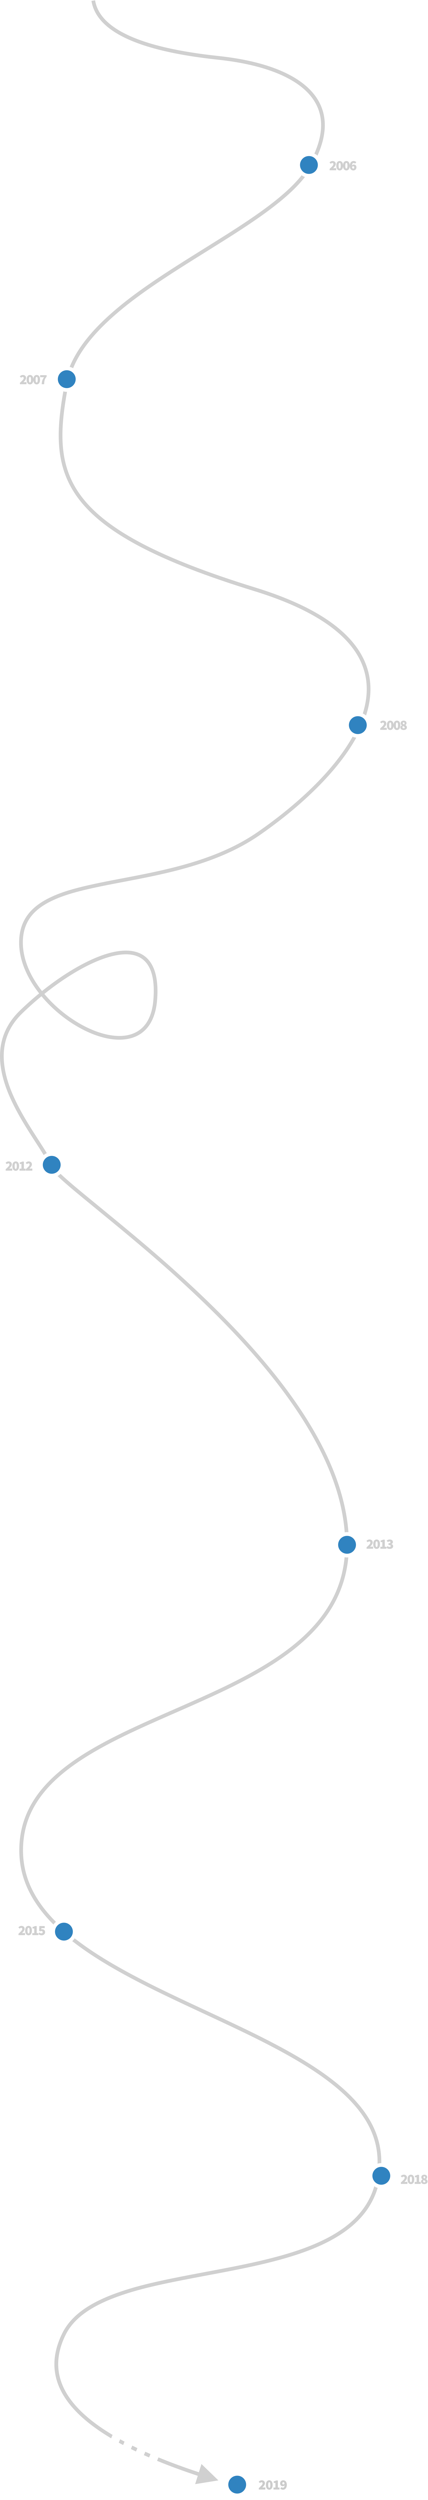 <?xml version="1.0" encoding="UTF-8"?>
<svg width="691px" height="4027px" viewBox="0 0 691 4027" version="1.1" xmlns="http://www.w3.org/2000/svg" xmlns:xlink="http://www.w3.org/1999/xlink">
    <!-- Generator: Sketch 55.2 (78181) - https://sketchapp.com -->
    <title>timeline</title>
    <desc>Created with Sketch.</desc>
    <defs>
        <circle id="path-1" cx="495.75" cy="264.74" r="17.393"></circle>
        <filter x="-27.3%" y="-24.4%" width="154.6%" height="154.6%" filterUnits="objectBoundingBox" id="filter-2">
            <feMorphology radius="3" operator="dilate" in="SourceAlpha" result="shadowSpreadOuter1"></feMorphology>
            <feOffset dx="0" dy="1" in="shadowSpreadOuter1" result="shadowOffsetOuter1"></feOffset>
            <feGaussianBlur stdDeviation="2" in="shadowOffsetOuter1" result="shadowBlurOuter1"></feGaussianBlur>
            <feComposite in="shadowBlurOuter1" in2="SourceAlpha" operator="out" result="shadowBlurOuter1"></feComposite>
            <feColorMatrix values="0 0 0 0 0   0 0 0 0 0   0 0 0 0 0  0 0 0 0.3 0" type="matrix" in="shadowBlurOuter1"></feColorMatrix>
        </filter>
        <circle id="path-3" cx="104.782" cy="609.744" r="17.393"></circle>
        <filter x="-27.3%" y="-24.4%" width="154.6%" height="154.6%" filterUnits="objectBoundingBox" id="filter-4">
            <feMorphology radius="3" operator="dilate" in="SourceAlpha" result="shadowSpreadOuter1"></feMorphology>
            <feOffset dx="0" dy="1" in="shadowSpreadOuter1" result="shadowOffsetOuter1"></feOffset>
            <feGaussianBlur stdDeviation="2" in="shadowOffsetOuter1" result="shadowBlurOuter1"></feGaussianBlur>
            <feComposite in="shadowBlurOuter1" in2="SourceAlpha" operator="out" result="shadowBlurOuter1"></feComposite>
            <feColorMatrix values="0 0 0 0 0   0 0 0 0 0   0 0 0 0 0  0 0 0 0.3 0" type="matrix" in="shadowBlurOuter1"></feColorMatrix>
        </filter>
        <circle id="path-5" cx="574.693" cy="1166.996" r="17.393"></circle>
        <filter x="-27.3%" y="-24.4%" width="154.6%" height="154.6%" filterUnits="objectBoundingBox" id="filter-6">
            <feMorphology radius="3" operator="dilate" in="SourceAlpha" result="shadowSpreadOuter1"></feMorphology>
            <feOffset dx="0" dy="1" in="shadowSpreadOuter1" result="shadowOffsetOuter1"></feOffset>
            <feGaussianBlur stdDeviation="2" in="shadowOffsetOuter1" result="shadowBlurOuter1"></feGaussianBlur>
            <feComposite in="shadowBlurOuter1" in2="SourceAlpha" operator="out" result="shadowBlurOuter1"></feComposite>
            <feColorMatrix values="0 0 0 0 0   0 0 0 0 0   0 0 0 0 0  0 0 0 0.3 0" type="matrix" in="shadowBlurOuter1"></feColorMatrix>
        </filter>
        <circle id="path-7" cx="80.496" cy="1875.228" r="17.393"></circle>
        <filter x="-27.3%" y="-24.4%" width="154.6%" height="154.6%" filterUnits="objectBoundingBox" id="filter-8">
            <feMorphology radius="3" operator="dilate" in="SourceAlpha" result="shadowSpreadOuter1"></feMorphology>
            <feOffset dx="0" dy="1" in="shadowSpreadOuter1" result="shadowOffsetOuter1"></feOffset>
            <feGaussianBlur stdDeviation="2" in="shadowOffsetOuter1" result="shadowBlurOuter1"></feGaussianBlur>
            <feComposite in="shadowBlurOuter1" in2="SourceAlpha" operator="out" result="shadowBlurOuter1"></feComposite>
            <feColorMatrix values="0 0 0 0 0   0 0 0 0 0   0 0 0 0 0  0 0 0 0.3 0" type="matrix" in="shadowBlurOuter1"></feColorMatrix>
        </filter>
        <circle id="path-9" cx="557.3" cy="2487.274" r="17.393"></circle>
        <filter x="-27.3%" y="-24.4%" width="154.6%" height="154.6%" filterUnits="objectBoundingBox" id="filter-10">
            <feMorphology radius="3" operator="dilate" in="SourceAlpha" result="shadowSpreadOuter1"></feMorphology>
            <feOffset dx="0" dy="1" in="shadowSpreadOuter1" result="shadowOffsetOuter1"></feOffset>
            <feGaussianBlur stdDeviation="2" in="shadowOffsetOuter1" result="shadowBlurOuter1"></feGaussianBlur>
            <feComposite in="shadowBlurOuter1" in2="SourceAlpha" operator="out" result="shadowBlurOuter1"></feComposite>
            <feColorMatrix values="0 0 0 0 0   0 0 0 0 0   0 0 0 0 0  0 0 0 0.3 0" type="matrix" in="shadowBlurOuter1"></feColorMatrix>
        </filter>
        <circle id="path-11" cx="612.643" cy="3503.632" r="17.393"></circle>
        <filter x="-27.3%" y="-24.4%" width="154.6%" height="154.6%" filterUnits="objectBoundingBox" id="filter-12">
            <feMorphology radius="3" operator="dilate" in="SourceAlpha" result="shadowSpreadOuter1"></feMorphology>
            <feOffset dx="0" dy="1" in="shadowSpreadOuter1" result="shadowOffsetOuter1"></feOffset>
            <feGaussianBlur stdDeviation="2" in="shadowOffsetOuter1" result="shadowBlurOuter1"></feGaussianBlur>
            <feComposite in="shadowBlurOuter1" in2="SourceAlpha" operator="out" result="shadowBlurOuter1"></feComposite>
            <feColorMatrix values="0 0 0 0 0   0 0 0 0 0   0 0 0 0 0  0 0 0 0.3 0" type="matrix" in="shadowBlurOuter1"></feColorMatrix>
        </filter>
        <circle id="path-13" cx="100.196" cy="3110.365" r="17.393"></circle>
        <filter x="-27.3%" y="-24.4%" width="154.6%" height="154.6%" filterUnits="objectBoundingBox" id="filter-14">
            <feMorphology radius="3" operator="dilate" in="SourceAlpha" result="shadowSpreadOuter1"></feMorphology>
            <feOffset dx="0" dy="1" in="shadowSpreadOuter1" result="shadowOffsetOuter1"></feOffset>
            <feGaussianBlur stdDeviation="2" in="shadowOffsetOuter1" result="shadowBlurOuter1"></feGaussianBlur>
            <feComposite in="shadowBlurOuter1" in2="SourceAlpha" operator="out" result="shadowBlurOuter1"></feComposite>
            <feColorMatrix values="0 0 0 0 0   0 0 0 0 0   0 0 0 0 0  0 0 0 0.3 0" type="matrix" in="shadowBlurOuter1"></feColorMatrix>
        </filter>
        <circle id="path-15" cx="379.963" cy="4001.1" r="17.393"></circle>
        <filter x="-27.3%" y="-24.4%" width="154.6%" height="154.6%" filterUnits="objectBoundingBox" id="filter-16">
            <feMorphology radius="3" operator="dilate" in="SourceAlpha" result="shadowSpreadOuter1"></feMorphology>
            <feOffset dx="0" dy="1" in="shadowSpreadOuter1" result="shadowOffsetOuter1"></feOffset>
            <feGaussianBlur stdDeviation="2" in="shadowOffsetOuter1" result="shadowBlurOuter1"></feGaussianBlur>
            <feComposite in="shadowBlurOuter1" in2="SourceAlpha" operator="out" result="shadowBlurOuter1"></feComposite>
            <feColorMatrix values="0 0 0 0 0   0 0 0 0 0   0 0 0 0 0  0 0 0 0.3 0" type="matrix" in="shadowBlurOuter1"></feColorMatrix>
        </filter>
    </defs>
    <g id="Page-2" stroke="none" stroke-width="1" fill="none" fill-rule="evenodd">
        <g id="Artboard-Copy-9" transform="translate(-388, -307)">
            <g id="timeline" transform="translate(391, 308)">
                <path id="Path-10" d="M316.277,3986.928 C126.471,3924.275 52.766,3847.726 97.507,3757.354 C111.464,3729.163 140.318,3708.71 184.559,3692.751 C218.354,3680.56 252.212,3672.875 323.685,3659.473 C325.204,3659.188 334.145,3657.513 336.731,3657.028 C341.76,3656.084 345.861,3655.311 349.801,3654.564 C391.075,3646.737 418.461,3640.865 444.764,3633.764 C477.611,3624.897 504.673,3614.954 527.171,3602.985 C579.559,3575.114 606.589,3536.351 606.589,3480.981 C606.589,3432.131 578.756,3389.907 524.304,3349.37 C500.944,3331.98 472.791,3314.923 438.158,3296.72 C411.023,3282.458 384.37,3269.613 337.729,3247.917 C333.891,3246.131 320.796,3240.046 319.099,3239.257 C268.826,3215.883 241.556,3202.754 212.766,3187.601 C175.511,3167.992 145.106,3149.468 119.717,3130.364 C59.447,3085.015 28.138,3036.52 28.138,2979.444 C28.138,2926.15 53.057,2883.325 101.394,2845.652 C121.959,2829.624 146.709,2814.503 177.115,2798.896 C201.05,2786.61 225.103,2775.55 265.432,2757.866 C268.599,2756.477 287.531,2748.194 293.013,2745.787 C336.053,2726.889 362.941,2714.394 389.422,2700.464 C422.876,2682.866 450.333,2665.415 473.182,2646.631 C526.665,2602.661 554.3,2551.538 554.3,2486.971 C554.3,2478.546 553.88,2470.051 553.046,2461.485 C546.955,2398.914 518.933,2333.147 471.759,2264.487 C431.908,2206.485 379.55,2147.944 315.794,2087.527 C268.116,2042.345 227.141,2007.391 155.393,1948.743 C122.407,1921.781 112.104,1913.247 100.653,1903.168 C85.588,1889.909 77.755,1881.6 75.894,1876.206 C73.89,1870.397 69.533,1862.588 61.45,1849.867 C59.909,1847.442 58.268,1844.889 55.972,1841.338 C55.303,1840.303 52.386,1835.795 53.036,1836.799 L53.037,1836.801 C51.838,1834.948 50.939,1833.557 50.047,1832.174 C45.034,1824.398 41.198,1818.329 37.441,1812.175 C15.405,1776.079 2.251,1746.296 -1.79,1717.232 C-6.609,1682.577 2.758,1652.239 29.052,1626.795 C39.044,1617.125 49.488,1607.837 60.151,1599.102 C59.153,1597.833 58.173,1596.555 57.213,1595.269 C36.575,1567.63 25.972,1537.975 28.147,1509.98 C30.412,1480.831 46.216,1460.521 75.423,1445.866 C98.554,1434.26 126.156,1426.971 178.677,1416.829 C184.179,1415.766 203.481,1412.088 204.606,1411.873 C215.146,1409.854 223.333,1408.25 231.361,1406.617 C251.909,1402.437 269.454,1398.434 286.206,1393.983 C337.329,1380.399 378.819,1363.03 414.142,1338.433 C502.273,1277.064 567.54,1205.922 584.608,1141.753 C594.672,1103.919 587.989,1069.209 562.68,1038.305 C534.413,1003.787 483.239,974.398 407.365,951.066 C252.015,903.292 165.129,857.154 123.783,802.363 C104.547,776.873 94.689,749.077 92.346,716.463 C90.357,688.766 93.524,658.527 101.837,615.336 C109.049,577.861 133.479,542.296 174.116,505.939 C205.886,477.514 242.906,451.755 304.147,413.399 C304.012,413.484 350.231,384.704 362.971,376.625 C384.705,362.843 401.846,351.481 417.112,340.587 C455.669,313.073 480.915,289.269 494.511,265.905 C523.974,215.273 521.662,175.307 491.468,145.972 C464.098,119.381 414.181,102.096 349.284,95.204 C221.244,81.605 152.828,50.374 144.616,0.487 L150.537,-0.487 C158.132,45.657 224.398,75.906 349.917,89.237 C416.026,96.259 467.119,113.951 495.649,141.669 C527.972,173.073 530.459,216.058 499.697,268.923 C485.575,293.191 459.789,317.503 420.597,345.471 C405.229,356.439 388.002,367.857 366.184,381.692 C353.419,389.787 307.178,418.58 307.332,418.484 C246.364,456.669 209.561,482.277 178.117,510.41 C138.369,545.972 114.651,580.5 107.728,616.47 C99.507,659.189 96.387,688.974 98.331,716.034 C100.593,747.528 110.058,774.215 128.572,798.749 C168.959,852.268 254.889,897.899 409.129,945.331 C486.033,968.98 538.196,998.937 567.322,1034.503 C593.887,1066.941 600.954,1103.644 590.407,1143.295 C581.12,1178.209 558.325,1214.81 524.497,1251.683 C495.09,1283.737 458.008,1315.199 417.571,1343.356 C381.6,1368.404 339.492,1386.033 287.747,1399.782 C270.868,1404.267 253.212,1408.294 232.557,1412.496 C224.503,1414.135 216.295,1415.743 205.734,1417.765 C204.604,1417.982 185.308,1421.659 179.814,1422.72 C127.836,1432.757 100.586,1439.954 78.114,1451.229 C50.665,1465.001 36.217,1483.568 34.129,1510.445 C32.078,1536.841 42.189,1565.12 62.021,1591.679 C62.934,1592.903 63.866,1594.119 64.816,1595.328 C102.773,1564.988 143.056,1541.891 175.376,1533.64 C227.33,1520.377 255.951,1545.054 250.601,1610.177 C247.842,1643.758 232.913,1664.396 208.591,1671.225 C187,1677.287 159.076,1671.941 130.432,1657.183 C105.732,1644.456 82.145,1625.541 63.933,1603.764 C53.407,1612.386 43.092,1621.558 33.224,1631.107 C8.362,1655.165 -0.412,1683.581 4.152,1716.405 C8.055,1744.469 20.92,1773.597 42.562,1809.049 C46.289,1815.154 50.101,1821.184 55.09,1828.923 C55.98,1830.303 56.877,1831.691 58.074,1833.541 L58.073,1833.54 C57.423,1832.535 60.341,1837.044 61.011,1838.081 C63.315,1841.644 64.963,1844.208 66.514,1846.65 C74.851,1859.77 79.357,1867.845 81.566,1874.25 C82.933,1878.21 90.512,1886.249 104.617,1898.664 C115.988,1908.673 126.276,1917.193 159.19,1944.098 C231.046,2002.833 272.107,2037.861 319.921,2083.172 C383.958,2143.856 436.585,2202.697 476.704,2261.089 C524.407,2330.519 552.815,2397.194 559.018,2460.904 C559.87,2469.661 560.3,2478.351 560.3,2486.971 C560.3,2553.464 531.781,2606.222 476.992,2651.266 C453.792,2670.339 426.004,2688.001 392.215,2705.774 C365.578,2719.787 338.586,2732.33 295.425,2751.28 C289.938,2753.689 271.005,2761.974 267.842,2763.361 C227.618,2780.999 203.652,2792.018 179.854,2804.234 C149.758,2819.683 125.314,2834.616 105.082,2850.385 C58.099,2887.002 34.138,2928.181 34.138,2979.444 C34.138,3034.344 64.421,3081.248 123.325,3125.57 C148.423,3144.455 178.568,3162.821 215.561,3182.292 C244.238,3197.385 271.442,3210.482 321.628,3233.816 C323.325,3234.605 336.42,3240.69 340.26,3242.476 C386.984,3264.212 413.704,3277.089 440.95,3291.409 C475.837,3309.746 504.243,3326.956 527.887,3344.557 C583.714,3386.118 612.589,3429.923 612.589,3480.981 C612.589,3538.743 584.214,3579.434 529.989,3608.282 C507.042,3620.49 479.575,3630.581 446.328,3639.556 C419.842,3646.707 392.331,3652.605 350.919,3660.459 C346.974,3661.207 342.87,3661.98 337.838,3662.925 C335.251,3663.41 326.309,3665.085 324.791,3665.37 C253.645,3678.711 219.979,3686.352 186.594,3698.395 C143.671,3713.878 116.023,3733.477 102.884,3760.016 C60.39,3845.85 131.34,3919.555 318.075,3981.203 L322.259,3967.886 L349.601,3994.295 L312.068,4000.323 L316.277,3986.928 Z M53.037,1836.801 L53.036,1836.799 C53.042,1836.809 53.049,1836.82 53.057,1836.832 C53.05,1836.821 53.043,1836.811 53.037,1836.801 Z M68.598,1599.989 C86.286,1621.117 109.215,1639.501 133.18,1651.849 C160.595,1665.975 187.054,1671.04 206.969,1665.448 C228.718,1659.342 242.056,1640.903 244.621,1609.686 C249.636,1548.639 224.791,1527.218 176.86,1539.454 C145.467,1547.468 105.934,1570.155 68.598,1599.989 Z" fill="#D0D0D0" fill-rule="nonzero"></path>
                <g id="Oval">
                    <use fill="black" fill-opacity="1" filter="url(#filter-2)" xlink:href="#path-1"></use>
                    <use stroke="#FFFFFF" stroke-width="6" fill="#3083C0" fill-rule="evenodd" xlink:href="#path-1"></use>
                </g>
                <g id="Oval">
                    <use fill="black" fill-opacity="1" filter="url(#filter-4)" xlink:href="#path-3"></use>
                    <use stroke="#FFFFFF" stroke-width="6" fill="#3083C0" fill-rule="evenodd" xlink:href="#path-3"></use>
                </g>
                <g id="Oval">
                    <use fill="black" fill-opacity="1" filter="url(#filter-6)" xlink:href="#path-5"></use>
                    <use stroke="#FFFFFF" stroke-width="6" fill="#3083C0" fill-rule="evenodd" xlink:href="#path-5"></use>
                </g>
                <g id="Oval">
                    <use fill="black" fill-opacity="1" filter="url(#filter-8)" xlink:href="#path-7"></use>
                    <use stroke="#FFFFFF" stroke-width="6" fill="#3083C0" fill-rule="evenodd" xlink:href="#path-7"></use>
                </g>
                <g id="Oval">
                    <use fill="black" fill-opacity="1" filter="url(#filter-10)" xlink:href="#path-9"></use>
                    <use stroke="#FFFFFF" stroke-width="6" fill="#3083C0" fill-rule="evenodd" xlink:href="#path-9"></use>
                </g>
                <g id="Oval">
                    <use fill="black" fill-opacity="1" filter="url(#filter-12)" xlink:href="#path-11"></use>
                    <use stroke="#FFFFFF" stroke-width="6" fill="#3083C0" fill-rule="evenodd" xlink:href="#path-11"></use>
                </g>
                <g id="Oval">
                    <use fill="black" fill-opacity="1" filter="url(#filter-14)" xlink:href="#path-13"></use>
                    <use stroke="#FFFFFF" stroke-width="6" fill="#3083C0" fill-rule="evenodd" xlink:href="#path-13"></use>
                </g>
                <g id="Oval">
                    <use fill="black" fill-opacity="1" filter="url(#filter-16)" xlink:href="#path-15"></use>
                    <use stroke="#FFFFFF" stroke-width="6" fill="#3083C0" fill-rule="evenodd" xlink:href="#path-15"></use>
                </g>
                <rect id="Rectangle" fill="#FFFFFF" transform="translate(245.357, 3957.103) rotate(23) translate(-245.357, -3957.103) " x="238.357" y="3947.603" width="14" height="19" rx="2"></rect>
                <rect id="Rectangle" fill="#FFFFFF" transform="translate(225.046, 3945.623) rotate(23) translate(-225.046, -3945.623) " x="218.046" y="3936.123" width="14" height="19" rx="2"></rect>
                <rect id="Rectangle" fill="#FFFFFF" transform="translate(204.735, 3934.143) rotate(23) translate(-204.735, -3934.143) " x="197.735" y="3924.643" width="14" height="19" rx="2"></rect>
                <rect id="Rectangle" fill="#FFFFFF" transform="translate(184.424, 3925.603) rotate(23) translate(-184.424, -3925.603) " x="177.424" y="3916.103" width="14" height="19" rx="2"></rect>
                <path d="M644.185,3516.735 L644.185,3514.481 C645.043,3513.684 645.844,3512.932 646.588,3512.227 C647.332,3511.522 647.98,3510.858 648.532,3510.237 C649.084,3509.616 649.517,3509.026 649.831,3508.466 C650.145,3507.907 650.303,3507.382 650.303,3506.891 C650.303,3506.232 650.138,3505.745 649.808,3505.43 C649.478,3505.116 649.045,3504.959 648.509,3504.959 C648.018,3504.959 647.585,3505.101 647.209,3505.384 C646.833,3505.668 646.469,3505.986 646.117,3506.339 L644.001,3504.223 C644.384,3503.824 644.76,3503.475 645.128,3503.176 C645.496,3502.877 645.883,3502.632 646.289,3502.44 C646.695,3502.249 647.125,3502.107 647.577,3502.015 C648.029,3501.923 648.524,3501.877 649.061,3501.877 C649.797,3501.877 650.471,3501.992 651.085,3502.222 C651.698,3502.452 652.227,3502.774 652.672,3503.188 C653.116,3503.602 653.461,3504.104 653.707,3504.694 C653.952,3505.285 654.075,3505.94 654.075,3506.661 C654.075,3507.244 653.948,3507.838 653.695,3508.443 C653.442,3509.049 653.116,3509.651 652.718,3510.249 C652.319,3510.847 651.87,3511.43 651.372,3511.997 C650.874,3512.564 650.379,3513.101 649.889,3513.607 C650.257,3513.561 650.674,3513.519 651.142,3513.48 C651.61,3513.442 652.005,3513.423 652.327,3513.423 L654.765,3513.423 L654.765,3516.735 L644.185,3516.735 Z M660.385,3517.011 C659.573,3517.011 658.837,3516.846 658.177,3516.516 C657.518,3516.187 656.947,3515.7 656.464,3515.056 C655.981,3514.412 655.609,3513.615 655.348,3512.664 C655.088,3511.713 654.957,3510.617 654.957,3509.375 C654.957,3508.133 655.088,3507.04 655.348,3506.097 C655.609,3505.154 655.981,3504.372 656.464,3503.751 C656.947,3503.13 657.518,3502.663 658.177,3502.348 C658.837,3502.034 659.573,3501.877 660.385,3501.877 C661.183,3501.877 661.915,3502.034 662.582,3502.348 C663.249,3502.663 663.824,3503.134 664.307,3503.763 C664.79,3504.392 665.162,3505.174 665.422,3506.109 C665.683,3507.044 665.813,3508.133 665.813,3509.375 C665.813,3510.617 665.683,3511.713 665.422,3512.664 C665.162,3513.615 664.79,3514.412 664.307,3515.056 C663.824,3515.7 663.249,3516.187 662.582,3516.516 C661.915,3516.846 661.183,3517.011 660.385,3517.011 Z M660.385,3513.975 C660.615,3513.975 660.834,3513.917 661.041,3513.802 C661.248,3513.687 661.428,3513.461 661.581,3513.124 C661.735,3512.787 661.857,3512.319 661.949,3511.721 C662.041,3511.123 662.087,3510.341 662.087,3509.375 C662.087,3508.409 662.041,3507.635 661.949,3507.052 C661.857,3506.469 661.735,3506.017 661.581,3505.695 C661.428,3505.373 661.248,3505.162 661.041,3505.062 C660.834,3504.963 660.615,3504.913 660.385,3504.913 C660.155,3504.913 659.937,3504.963 659.73,3505.062 C659.523,3505.162 659.343,3505.373 659.189,3505.695 C659.036,3506.017 658.913,3506.469 658.821,3507.052 C658.729,3507.635 658.683,3508.409 658.683,3509.375 C658.683,3510.341 658.729,3511.123 658.821,3511.721 C658.913,3512.319 659.036,3512.787 659.189,3513.124 C659.343,3513.461 659.523,3513.687 659.73,3513.802 C659.937,3513.917 660.155,3513.975 660.385,3513.975 Z M666.512,3516.735 L666.512,3513.561 L669.64,3513.561 L669.64,3506.017 L666.88,3506.017 L666.88,3503.579 C667.708,3503.41 668.414,3503.219 668.996,3503.004 C669.579,3502.789 670.146,3502.506 670.698,3502.153 L673.596,3502.153 L673.596,3513.561 L676.218,3513.561 L676.218,3516.735 L666.512,3516.735 Z M681.977,3517.011 C681.241,3517.011 680.555,3516.915 679.918,3516.723 C679.282,3516.532 678.73,3516.26 678.262,3515.907 C677.795,3515.554 677.431,3515.133 677.17,3514.642 C676.909,3514.151 676.779,3513.607 676.779,3513.009 C676.779,3512.15 677.005,3511.453 677.457,3510.916 C677.91,3510.379 678.481,3509.927 679.171,3509.559 L679.171,3509.467 C678.588,3509.022 678.121,3508.528 677.768,3507.983 C677.415,3507.439 677.239,3506.784 677.239,3506.017 C677.239,3505.373 677.358,3504.794 677.595,3504.28 C677.833,3503.767 678.17,3503.334 678.607,3502.981 C679.044,3502.628 679.558,3502.356 680.148,3502.164 C680.739,3501.973 681.394,3501.877 682.115,3501.877 C682.79,3501.877 683.407,3501.973 683.966,3502.164 C684.526,3502.356 685.005,3502.624 685.404,3502.969 C685.803,3503.314 686.113,3503.74 686.335,3504.246 C686.558,3504.752 686.669,3505.312 686.669,3505.925 C686.669,3506.6 686.489,3507.194 686.128,3507.707 C685.768,3508.221 685.327,3508.647 684.806,3508.984 L684.806,3509.076 C685.527,3509.459 686.125,3509.954 686.6,3510.559 C687.075,3511.165 687.313,3511.951 687.313,3512.917 C687.313,3513.5 687.186,3514.04 686.933,3514.538 C686.68,3515.037 686.32,3515.47 685.852,3515.838 C685.385,3516.206 684.821,3516.493 684.162,3516.7 C683.503,3516.907 682.774,3517.011 681.977,3517.011 Z M682.851,3508.041 C683.28,3507.428 683.495,3506.814 683.495,3506.201 C683.495,3505.695 683.365,3505.3 683.104,3505.016 C682.843,3504.733 682.483,3504.591 682.023,3504.591 C681.67,3504.591 681.36,3504.702 681.091,3504.924 C680.823,3505.147 680.689,3505.511 680.689,3506.017 C680.689,3506.508 680.877,3506.899 681.252,3507.19 C681.628,3507.481 682.161,3507.765 682.851,3508.041 Z M682.069,3514.297 C682.514,3514.297 682.889,3514.182 683.196,3513.952 C683.503,3513.722 683.656,3513.331 683.656,3512.779 C683.656,3512.518 683.595,3512.288 683.472,3512.089 C683.349,3511.89 683.169,3511.709 682.931,3511.548 C682.694,3511.387 682.406,3511.23 682.069,3511.077 C681.732,3510.924 681.348,3510.755 680.919,3510.571 C680.704,3510.832 680.524,3511.134 680.378,3511.479 C680.233,3511.824 680.16,3512.181 680.16,3512.549 C680.16,3513.132 680.352,3513.569 680.735,3513.86 C681.118,3514.151 681.563,3514.297 682.069,3514.297 Z" id="2018" fill="#D0D0D0" fill-rule="nonzero"></path>
                <path d="M588.828,2493.603 L588.828,2491.349 C589.687,2490.552 590.488,2489.8 591.231,2489.095 C591.975,2488.39 592.623,2487.727 593.175,2487.106 C593.727,2486.485 594.16,2485.894 594.475,2485.335 C594.789,2484.775 594.946,2484.25 594.946,2483.759 C594.946,2483.1 594.781,2482.613 594.452,2482.299 C594.122,2481.984 593.689,2481.827 593.152,2481.827 C592.661,2481.827 592.228,2481.969 591.852,2482.253 C591.477,2482.536 591.113,2482.854 590.76,2483.207 L588.644,2481.091 C589.027,2480.692 589.403,2480.344 589.771,2480.045 C590.139,2479.746 590.526,2479.5 590.933,2479.309 C591.339,2479.117 591.768,2478.975 592.221,2478.883 C592.673,2478.791 593.167,2478.745 593.704,2478.745 C594.44,2478.745 595.115,2478.86 595.728,2479.09 C596.341,2479.32 596.87,2479.642 597.315,2480.056 C597.76,2480.47 598.105,2480.972 598.35,2481.563 C598.595,2482.153 598.718,2482.808 598.718,2483.529 C598.718,2484.112 598.592,2484.706 598.338,2485.312 C598.085,2485.917 597.76,2486.519 597.361,2487.117 C596.962,2487.715 596.514,2488.298 596.015,2488.865 C595.517,2489.432 595.023,2489.969 594.532,2490.475 C594.9,2490.429 595.318,2490.387 595.785,2490.349 C596.253,2490.31 596.648,2490.291 596.97,2490.291 L599.408,2490.291 L599.408,2493.603 L588.828,2493.603 Z M605.029,2493.879 C604.216,2493.879 603.48,2493.714 602.821,2493.385 C602.161,2493.055 601.59,2492.568 601.107,2491.924 C600.624,2491.28 600.252,2490.483 599.992,2489.532 C599.731,2488.581 599.601,2487.485 599.601,2486.243 C599.601,2485.001 599.731,2483.909 599.992,2482.966 C600.252,2482.023 600.624,2481.241 601.107,2480.62 C601.59,2479.999 602.161,2479.531 602.821,2479.217 C603.48,2478.902 604.216,2478.745 605.029,2478.745 C605.826,2478.745 606.558,2478.902 607.225,2479.217 C607.892,2479.531 608.467,2480.002 608.95,2480.631 C609.433,2481.26 609.805,2482.042 610.066,2482.977 C610.326,2483.912 610.457,2485.001 610.457,2486.243 C610.457,2487.485 610.326,2488.581 610.066,2489.532 C609.805,2490.483 609.433,2491.28 608.95,2491.924 C608.467,2492.568 607.892,2493.055 607.225,2493.385 C606.558,2493.714 605.826,2493.879 605.029,2493.879 Z M605.029,2490.843 C605.259,2490.843 605.477,2490.786 605.684,2490.671 C605.891,2490.556 606.071,2490.329 606.225,2489.992 C606.378,2489.655 606.501,2489.187 606.593,2488.589 C606.685,2487.991 606.731,2487.209 606.731,2486.243 C606.731,2485.277 606.685,2484.503 606.593,2483.92 C606.501,2483.337 606.378,2482.885 606.225,2482.563 C606.071,2482.241 605.891,2482.03 605.684,2481.931 C605.477,2481.831 605.259,2481.781 605.029,2481.781 C604.799,2481.781 604.58,2481.831 604.373,2481.931 C604.166,2482.03 603.986,2482.241 603.833,2482.563 C603.679,2482.885 603.557,2483.337 603.465,2483.92 C603.373,2484.503 603.327,2485.277 603.327,2486.243 C603.327,2487.209 603.373,2487.991 603.465,2488.589 C603.557,2489.187 603.679,2489.655 603.833,2489.992 C603.986,2490.329 604.166,2490.556 604.373,2490.671 C604.58,2490.786 604.799,2490.843 605.029,2490.843 Z M611.156,2493.603 L611.156,2490.429 L614.284,2490.429 L614.284,2482.885 L611.524,2482.885 L611.524,2480.447 C612.352,2480.278 613.057,2480.087 613.64,2479.872 C614.222,2479.657 614.79,2479.374 615.342,2479.021 L618.24,2479.021 L618.24,2490.429 L620.862,2490.429 L620.862,2493.603 L611.156,2493.603 Z M626.114,2493.879 C624.918,2493.879 623.891,2493.695 623.032,2493.327 C622.174,2492.959 621.468,2492.453 620.916,2491.809 L622.71,2489.325 C623.155,2489.739 623.634,2490.073 624.148,2490.326 C624.662,2490.579 625.179,2490.705 625.7,2490.705 C626.344,2490.705 626.858,2490.59 627.241,2490.36 C627.625,2490.13 627.816,2489.785 627.816,2489.325 C627.816,2489.049 627.77,2488.804 627.678,2488.589 C627.586,2488.374 627.41,2488.19 627.149,2488.037 C626.889,2487.884 626.521,2487.769 626.045,2487.692 C625.57,2487.615 624.949,2487.577 624.182,2487.577 L624.182,2484.817 C624.796,2484.817 625.305,2484.779 625.712,2484.702 C626.118,2484.625 626.444,2484.514 626.689,2484.369 C626.935,2484.223 627.107,2484.05 627.207,2483.851 C627.307,2483.652 627.356,2483.422 627.356,2483.161 C627.356,2482.272 626.85,2481.827 625.838,2481.827 C625.348,2481.827 624.911,2481.927 624.527,2482.126 C624.144,2482.325 623.722,2482.624 623.262,2483.023 L621.284,2480.631 C622.005,2480.033 622.749,2479.569 623.515,2479.24 C624.282,2478.91 625.118,2478.745 626.022,2478.745 C627.632,2478.745 628.916,2479.102 629.875,2479.815 C630.833,2480.528 631.312,2481.543 631.312,2482.862 C631.312,2484.273 630.53,2485.323 628.966,2486.013 L628.966,2486.105 C629.794,2486.366 630.469,2486.784 630.99,2487.359 C631.512,2487.934 631.772,2488.681 631.772,2489.601 C631.772,2490.291 631.619,2490.901 631.312,2491.43 C631.006,2491.959 630.596,2492.407 630.082,2492.775 C629.568,2493.143 628.966,2493.419 628.276,2493.603 C627.586,2493.787 626.866,2493.879 626.114,2493.879 Z" id="2013" fill="#D0D0D0" fill-rule="nonzero"></path>
                <path d="M26.863,3116 L26.863,3113.746 C27.721,3112.949 28.523,3112.197 29.266,3111.492 C30.01,3110.787 30.658,3110.124 31.21,3109.503 C31.762,3108.881 32.195,3108.291 32.509,3107.731 C32.824,3107.172 32.981,3106.647 32.981,3106.156 C32.981,3105.497 32.816,3105.01 32.486,3104.695 C32.157,3104.381 31.723,3104.224 31.187,3104.224 C30.696,3104.224 30.263,3104.366 29.887,3104.649 C29.512,3104.933 29.147,3105.251 28.795,3105.604 L26.679,3103.488 C27.062,3103.089 27.438,3102.74 27.806,3102.441 C28.174,3102.142 28.561,3101.897 28.967,3101.706 C29.374,3101.514 29.803,3101.372 30.255,3101.28 C30.708,3101.188 31.202,3101.142 31.739,3101.142 C32.475,3101.142 33.149,3101.257 33.763,3101.487 C34.376,3101.717 34.905,3102.039 35.35,3102.453 C35.794,3102.867 36.139,3103.369 36.385,3103.959 C36.63,3104.55 36.753,3105.205 36.753,3105.926 C36.753,3106.509 36.626,3107.103 36.373,3107.709 C36.12,3108.314 35.794,3108.916 35.396,3109.514 C34.997,3110.112 34.549,3110.695 34.05,3111.262 C33.552,3111.829 33.057,3112.366 32.567,3112.872 C32.935,3112.826 33.353,3112.784 33.82,3112.745 C34.288,3112.707 34.683,3112.688 35.005,3112.688 L37.443,3112.688 L37.443,3116 L26.863,3116 Z M43.063,3116.276 C42.251,3116.276 41.515,3116.111 40.855,3115.782 C40.196,3115.452 39.625,3114.965 39.142,3114.321 C38.659,3113.677 38.287,3112.88 38.026,3111.929 C37.766,3110.978 37.635,3109.882 37.635,3108.64 C37.635,3107.398 37.766,3106.305 38.026,3105.363 C38.287,3104.419 38.659,3103.637 39.142,3103.017 C39.625,3102.396 40.196,3101.928 40.855,3101.613 C41.515,3101.299 42.251,3101.142 43.063,3101.142 C43.861,3101.142 44.593,3101.299 45.26,3101.613 C45.927,3101.928 46.502,3102.399 46.985,3103.028 C47.468,3103.657 47.84,3104.439 48.1,3105.374 C48.361,3106.309 48.491,3107.398 48.491,3108.64 C48.491,3109.882 48.361,3110.978 48.1,3111.929 C47.84,3112.88 47.468,3113.677 46.985,3114.321 C46.502,3114.965 45.927,3115.452 45.26,3115.782 C44.593,3116.111 43.861,3116.276 43.063,3116.276 Z M43.063,3113.24 C43.293,3113.24 43.512,3113.182 43.719,3113.068 C43.926,3112.952 44.106,3112.726 44.259,3112.389 C44.413,3112.052 44.535,3111.584 44.627,3110.986 C44.719,3110.388 44.765,3109.606 44.765,3108.64 C44.765,3107.674 44.719,3106.9 44.627,3106.317 C44.535,3105.734 44.413,3105.282 44.259,3104.96 C44.106,3104.638 43.926,3104.427 43.719,3104.327 C43.512,3104.228 43.293,3104.178 43.063,3104.178 C42.833,3104.178 42.615,3104.228 42.408,3104.327 C42.201,3104.427 42.021,3104.638 41.867,3104.96 C41.714,3105.282 41.591,3105.734 41.499,3106.317 C41.407,3106.9 41.361,3107.674 41.361,3108.64 C41.361,3109.606 41.407,3110.388 41.499,3110.986 C41.591,3111.584 41.714,3112.052 41.867,3112.389 C42.021,3112.726 42.201,3112.952 42.408,3113.068 C42.615,3113.182 42.833,3113.24 43.063,3113.24 Z M49.19,3116 L49.19,3112.826 L52.318,3112.826 L52.318,3105.282 L49.558,3105.282 L49.558,3102.844 C50.386,3102.675 51.092,3102.484 51.674,3102.269 C52.257,3102.054 52.824,3101.771 53.376,3101.418 L56.274,3101.418 L56.274,3112.826 L58.896,3112.826 L58.896,3116 L49.19,3116 Z M64.287,3116.276 C63.091,3116.276 62.06,3116.081 61.194,3115.689 C60.327,3115.298 59.595,3114.804 58.997,3114.206 L60.745,3111.722 C61.19,3112.121 61.657,3112.45 62.148,3112.711 C62.639,3112.972 63.152,3113.102 63.689,3113.102 C64.379,3113.102 64.912,3112.949 65.288,3112.642 C65.663,3112.335 65.851,3111.86 65.851,3111.216 C65.851,3110.587 65.667,3110.116 65.299,3109.802 C64.931,3109.487 64.456,3109.33 63.873,3109.33 C63.674,3109.33 63.497,3109.341 63.344,3109.365 C63.191,3109.387 63.041,3109.422 62.896,3109.468 C62.75,3109.514 62.593,3109.583 62.424,3109.675 C62.255,3109.767 62.064,3109.882 61.849,3110.02 L60.147,3108.916 L60.515,3101.418 L69.163,3101.418 L69.163,3104.73 L63.919,3104.73 L63.735,3106.846 C63.996,3106.754 64.23,3106.693 64.437,3106.662 C64.644,3106.631 64.87,3106.616 65.115,3106.616 C65.744,3106.616 66.342,3106.708 66.909,3106.892 C67.476,3107.076 67.975,3107.352 68.404,3107.72 C68.833,3108.088 69.175,3108.556 69.428,3109.123 C69.681,3109.69 69.807,3110.357 69.807,3111.124 C69.807,3111.937 69.658,3112.665 69.359,3113.309 C69.06,3113.953 68.657,3114.494 68.151,3114.93 C67.645,3115.367 67.059,3115.701 66.392,3115.931 C65.725,3116.161 65.023,3116.276 64.287,3116.276 Z" id="2015" fill="#D0D0D0" fill-rule="nonzero"></path>
                <path d="M6.185,1884.603 L6.185,1882.349 C7.043,1881.552 7.844,1880.8 8.588,1880.095 C9.332,1879.39 9.98,1878.727 10.532,1878.106 C11.084,1877.485 11.517,1876.894 11.831,1876.335 C12.145,1875.775 12.303,1875.25 12.303,1874.759 C12.303,1874.1 12.138,1873.613 11.808,1873.299 C11.478,1872.984 11.045,1872.827 10.509,1872.827 C10.018,1872.827 9.585,1872.969 9.209,1873.253 C8.833,1873.536 8.469,1873.854 8.117,1874.207 L6.001,1872.091 C6.384,1871.692 6.76,1871.344 7.128,1871.045 C7.496,1870.746 7.883,1870.5 8.289,1870.309 C8.695,1870.117 9.125,1869.975 9.577,1869.883 C10.029,1869.791 10.524,1869.745 11.061,1869.745 C11.797,1869.745 12.471,1869.86 13.085,1870.09 C13.698,1870.32 14.227,1870.642 14.672,1871.056 C15.116,1871.47 15.461,1871.972 15.707,1872.563 C15.952,1873.153 16.075,1873.808 16.075,1874.529 C16.075,1875.112 15.948,1875.706 15.695,1876.312 C15.442,1876.917 15.116,1877.519 14.718,1878.117 C14.319,1878.715 13.87,1879.298 13.372,1879.865 C12.874,1880.432 12.379,1880.969 11.889,1881.475 C12.257,1881.429 12.674,1881.387 13.142,1881.349 C13.61,1881.31 14.005,1881.291 14.327,1881.291 L16.765,1881.291 L16.765,1884.603 L6.185,1884.603 Z M22.385,1884.879 C21.573,1884.879 20.837,1884.714 20.177,1884.385 C19.518,1884.055 18.947,1883.568 18.464,1882.924 C17.981,1882.28 17.609,1881.483 17.348,1880.532 C17.088,1879.581 16.957,1878.485 16.957,1877.243 C16.957,1876.001 17.088,1874.909 17.348,1873.966 C17.609,1873.023 17.981,1872.241 18.464,1871.62 C18.947,1870.999 19.518,1870.531 20.177,1870.217 C20.837,1869.902 21.573,1869.745 22.385,1869.745 C23.183,1869.745 23.915,1869.902 24.582,1870.217 C25.249,1870.531 25.824,1871.002 26.307,1871.631 C26.79,1872.26 27.162,1873.042 27.422,1873.977 C27.683,1874.912 27.813,1876.001 27.813,1877.243 C27.813,1878.485 27.683,1879.581 27.422,1880.532 C27.162,1881.483 26.79,1882.28 26.307,1882.924 C25.824,1883.568 25.249,1884.055 24.582,1884.385 C23.915,1884.714 23.183,1884.879 22.385,1884.879 Z M22.385,1881.843 C22.615,1881.843 22.834,1881.786 23.041,1881.671 C23.248,1881.556 23.428,1881.329 23.581,1880.992 C23.735,1880.655 23.857,1880.187 23.949,1879.589 C24.041,1878.991 24.087,1878.209 24.087,1877.243 C24.087,1876.277 24.041,1875.503 23.949,1874.92 C23.857,1874.337 23.735,1873.885 23.581,1873.563 C23.428,1873.241 23.248,1873.03 23.041,1872.931 C22.834,1872.831 22.615,1872.781 22.385,1872.781 C22.155,1872.781 21.937,1872.831 21.73,1872.931 C21.523,1873.03 21.343,1873.241 21.189,1873.563 C21.036,1873.885 20.913,1874.337 20.821,1874.92 C20.729,1875.503 20.683,1876.277 20.683,1877.243 C20.683,1878.209 20.729,1878.991 20.821,1879.589 C20.913,1880.187 21.036,1880.655 21.189,1880.992 C21.343,1881.329 21.523,1881.556 21.73,1881.671 C21.937,1881.786 22.155,1881.843 22.385,1881.843 Z M28.512,1884.603 L28.512,1881.429 L31.64,1881.429 L31.64,1873.885 L28.88,1873.885 L28.88,1871.447 C29.708,1871.278 30.414,1871.087 30.996,1870.872 C31.579,1870.657 32.146,1870.374 32.698,1870.021 L35.596,1870.021 L35.596,1881.429 L38.218,1881.429 L38.218,1884.603 L28.512,1884.603 Z M38.641,1884.603 L38.641,1882.349 C39.5,1881.552 40.301,1880.8 41.044,1880.095 C41.788,1879.39 42.436,1878.727 42.988,1878.106 C43.54,1877.485 43.973,1876.894 44.287,1876.335 C44.602,1875.775 44.759,1875.25 44.759,1874.759 C44.759,1874.1 44.594,1873.613 44.264,1873.299 C43.935,1872.984 43.502,1872.827 42.965,1872.827 C42.474,1872.827 42.041,1872.969 41.665,1873.253 C41.29,1873.536 40.926,1873.854 40.573,1874.207 L38.457,1872.091 C38.84,1871.692 39.216,1871.344 39.584,1871.045 C39.952,1870.746 40.339,1870.5 40.745,1870.309 C41.152,1870.117 41.581,1869.975 42.033,1869.883 C42.486,1869.791 42.98,1869.745 43.517,1869.745 C44.253,1869.745 44.928,1869.86 45.541,1870.09 C46.154,1870.32 46.683,1870.642 47.128,1871.056 C47.573,1871.47 47.918,1871.972 48.163,1872.563 C48.408,1873.153 48.531,1873.808 48.531,1874.529 C48.531,1875.112 48.404,1875.706 48.151,1876.312 C47.898,1876.917 47.573,1877.519 47.174,1878.117 C46.775,1878.715 46.327,1879.298 45.828,1879.865 C45.33,1880.432 44.836,1880.969 44.345,1881.475 C44.713,1881.429 45.131,1881.387 45.598,1881.349 C46.066,1881.31 46.461,1881.291 46.783,1881.291 L49.221,1881.291 L49.221,1884.603 L38.641,1884.603 Z" id="2012" fill="#D0D0D0" fill-rule="nonzero"></path>
                <path d="M610.828,1174.603 L610.828,1172.349 C611.687,1171.552 612.488,1170.8 613.231,1170.095 C613.975,1169.39 614.623,1168.727 615.175,1168.106 C615.727,1167.485 616.16,1166.894 616.475,1166.335 C616.789,1165.775 616.946,1165.25 616.946,1164.759 C616.946,1164.1 616.781,1163.613 616.452,1163.299 C616.122,1162.984 615.689,1162.827 615.152,1162.827 C614.661,1162.827 614.228,1162.969 613.852,1163.253 C613.477,1163.536 613.113,1163.854 612.76,1164.207 L610.644,1162.091 C611.027,1161.692 611.403,1161.344 611.771,1161.045 C612.139,1160.746 612.526,1160.5 612.933,1160.309 C613.339,1160.117 613.768,1159.975 614.221,1159.883 C614.673,1159.791 615.167,1159.745 615.704,1159.745 C616.44,1159.745 617.115,1159.86 617.728,1160.09 C618.341,1160.32 618.87,1160.642 619.315,1161.056 C619.76,1161.47 620.105,1161.972 620.35,1162.563 C620.595,1163.153 620.718,1163.808 620.718,1164.529 C620.718,1165.112 620.592,1165.706 620.338,1166.312 C620.085,1166.917 619.76,1167.519 619.361,1168.117 C618.962,1168.715 618.514,1169.298 618.015,1169.865 C617.517,1170.432 617.023,1170.969 616.532,1171.475 C616.9,1171.429 617.318,1171.387 617.785,1171.349 C618.253,1171.31 618.648,1171.291 618.97,1171.291 L621.408,1171.291 L621.408,1174.603 L610.828,1174.603 Z M627.029,1174.879 C626.216,1174.879 625.48,1174.714 624.821,1174.385 C624.161,1174.055 623.59,1173.568 623.107,1172.924 C622.624,1172.28 622.252,1171.483 621.992,1170.532 C621.731,1169.581 621.601,1168.485 621.601,1167.243 C621.601,1166.001 621.731,1164.909 621.992,1163.966 C622.252,1163.023 622.624,1162.241 623.107,1161.62 C623.59,1160.999 624.161,1160.531 624.821,1160.217 C625.48,1159.902 626.216,1159.745 627.029,1159.745 C627.826,1159.745 628.558,1159.902 629.225,1160.217 C629.892,1160.531 630.467,1161.002 630.95,1161.631 C631.433,1162.26 631.805,1163.042 632.066,1163.977 C632.326,1164.912 632.457,1166.001 632.457,1167.243 C632.457,1168.485 632.326,1169.581 632.066,1170.532 C631.805,1171.483 631.433,1172.28 630.95,1172.924 C630.467,1173.568 629.892,1174.055 629.225,1174.385 C628.558,1174.714 627.826,1174.879 627.029,1174.879 Z M627.029,1171.843 C627.259,1171.843 627.477,1171.786 627.684,1171.671 C627.891,1171.556 628.071,1171.329 628.225,1170.992 C628.378,1170.655 628.501,1170.187 628.593,1169.589 C628.685,1168.991 628.731,1168.209 628.731,1167.243 C628.731,1166.277 628.685,1165.503 628.593,1164.92 C628.501,1164.337 628.378,1163.885 628.225,1163.563 C628.071,1163.241 627.891,1163.03 627.684,1162.931 C627.477,1162.831 627.259,1162.781 627.029,1162.781 C626.799,1162.781 626.58,1162.831 626.373,1162.931 C626.166,1163.03 625.986,1163.241 625.833,1163.563 C625.679,1163.885 625.557,1164.337 625.465,1164.92 C625.373,1165.503 625.327,1166.277 625.327,1167.243 C625.327,1168.209 625.373,1168.991 625.465,1169.589 C625.557,1170.187 625.679,1170.655 625.833,1170.992 C625.986,1171.329 626.166,1171.556 626.373,1171.671 C626.58,1171.786 626.799,1171.843 627.029,1171.843 Z M637.848,1174.879 C637.035,1174.879 636.299,1174.714 635.64,1174.385 C634.98,1174.055 634.409,1173.568 633.926,1172.924 C633.443,1172.28 633.071,1171.483 632.811,1170.532 C632.55,1169.581 632.42,1168.485 632.42,1167.243 C632.42,1166.001 632.55,1164.909 632.811,1163.966 C633.071,1163.023 633.443,1162.241 633.926,1161.62 C634.409,1160.999 634.98,1160.531 635.64,1160.217 C636.299,1159.902 637.035,1159.745 637.848,1159.745 C638.645,1159.745 639.377,1159.902 640.044,1160.217 C640.711,1160.531 641.286,1161.002 641.769,1161.631 C642.252,1162.26 642.624,1163.042 642.885,1163.977 C643.145,1164.912 643.276,1166.001 643.276,1167.243 C643.276,1168.485 643.145,1169.581 642.885,1170.532 C642.624,1171.483 642.252,1172.28 641.769,1172.924 C641.286,1173.568 640.711,1174.055 640.044,1174.385 C639.377,1174.714 638.645,1174.879 637.848,1174.879 Z M637.848,1171.843 C638.078,1171.843 638.296,1171.786 638.503,1171.671 C638.71,1171.556 638.89,1171.329 639.044,1170.992 C639.197,1170.655 639.32,1170.187 639.412,1169.589 C639.504,1168.991 639.55,1168.209 639.55,1167.243 C639.55,1166.277 639.504,1165.503 639.412,1164.92 C639.32,1164.337 639.197,1163.885 639.044,1163.563 C638.89,1163.241 638.71,1163.03 638.503,1162.931 C638.296,1162.831 638.078,1162.781 637.848,1162.781 C637.618,1162.781 637.399,1162.831 637.192,1162.931 C636.985,1163.03 636.805,1163.241 636.652,1163.563 C636.498,1163.885 636.376,1164.337 636.284,1164.92 C636.192,1165.503 636.146,1166.277 636.146,1167.243 C636.146,1168.209 636.192,1168.991 636.284,1169.589 C636.376,1170.187 636.498,1170.655 636.652,1170.992 C636.805,1171.329 636.985,1171.556 637.192,1171.671 C637.399,1171.786 637.618,1171.843 637.848,1171.843 Z M648.62,1174.879 C647.884,1174.879 647.198,1174.783 646.562,1174.592 C645.925,1174.4 645.374,1174.128 644.906,1173.775 C644.438,1173.422 644.074,1173.001 643.813,1172.51 C643.553,1172.019 643.422,1171.475 643.422,1170.877 C643.422,1170.018 643.648,1169.321 644.101,1168.784 C644.553,1168.247 645.124,1167.795 645.814,1167.427 L645.814,1167.335 C645.232,1166.89 644.764,1166.396 644.411,1165.852 C644.059,1165.307 643.882,1164.652 643.882,1163.885 C643.882,1163.241 644.001,1162.662 644.239,1162.149 C644.477,1161.635 644.814,1161.202 645.251,1160.849 C645.688,1160.496 646.201,1160.224 646.792,1160.033 C647.382,1159.841 648.038,1159.745 648.758,1159.745 C649.433,1159.745 650.05,1159.841 650.61,1160.033 C651.17,1160.224 651.649,1160.493 652.047,1160.838 C652.446,1161.183 652.756,1161.608 652.979,1162.114 C653.201,1162.62 653.312,1163.18 653.312,1163.793 C653.312,1164.468 653.132,1165.062 652.772,1165.576 C652.411,1166.089 651.971,1166.515 651.449,1166.852 L651.449,1166.944 C652.17,1167.327 652.768,1167.822 653.243,1168.428 C653.719,1169.033 653.956,1169.819 653.956,1170.785 C653.956,1171.368 653.83,1171.908 653.577,1172.407 C653.324,1172.905 652.964,1173.338 652.496,1173.706 C652.028,1174.074 651.465,1174.362 650.805,1174.569 C650.146,1174.776 649.418,1174.879 648.62,1174.879 Z M649.494,1165.909 C649.924,1165.296 650.138,1164.682 650.138,1164.069 C650.138,1163.563 650.008,1163.168 649.747,1162.885 C649.487,1162.601 649.126,1162.459 648.666,1162.459 C648.314,1162.459 648.003,1162.57 647.735,1162.793 C647.466,1163.015 647.332,1163.379 647.332,1163.885 C647.332,1164.376 647.52,1164.767 647.896,1165.058 C648.272,1165.349 648.804,1165.633 649.494,1165.909 Z M648.712,1172.165 C649.157,1172.165 649.533,1172.05 649.839,1171.82 C650.146,1171.59 650.299,1171.199 650.299,1170.647 C650.299,1170.386 650.238,1170.156 650.115,1169.957 C649.993,1169.758 649.813,1169.578 649.575,1169.417 C649.337,1169.256 649.05,1169.098 648.712,1168.945 C648.375,1168.792 647.992,1168.623 647.562,1168.439 C647.348,1168.7 647.168,1169.003 647.022,1169.348 C646.876,1169.693 646.803,1170.049 646.803,1170.417 C646.803,1171 646.995,1171.437 647.378,1171.728 C647.762,1172.019 648.206,1172.165 648.712,1172.165 Z" id="2008" fill="#D0D0D0" fill-rule="nonzero"></path>
                <path d="M29.185,617.876 L29.185,615.622 C30.043,614.825 30.844,614.074 31.588,613.368 C32.332,612.663 32.98,612 33.532,611.379 C34.084,610.758 34.517,610.167 34.831,609.608 C35.145,609.048 35.303,608.523 35.303,608.032 C35.303,607.373 35.138,606.886 34.808,606.572 C34.478,606.257 34.045,606.1 33.509,606.1 C33.018,606.1 32.585,606.242 32.209,606.526 C31.833,606.809 31.469,607.128 31.117,607.48 L29.001,605.364 C29.384,604.966 29.76,604.617 30.128,604.318 C30.496,604.019 30.883,603.773 31.289,603.582 C31.695,603.39 32.125,603.248 32.577,603.156 C33.029,603.064 33.524,603.018 34.061,603.018 C34.797,603.018 35.471,603.133 36.085,603.363 C36.698,603.593 37.227,603.915 37.672,604.329 C38.116,604.743 38.461,605.245 38.707,605.836 C38.952,606.426 39.075,607.082 39.075,607.802 C39.075,608.385 38.948,608.979 38.695,609.585 C38.442,610.19 38.116,610.792 37.718,611.39 C37.319,611.988 36.87,612.571 36.372,613.138 C35.874,613.706 35.379,614.242 34.889,614.748 C35.257,614.702 35.674,614.66 36.142,614.622 C36.61,614.583 37.005,614.564 37.327,614.564 L39.765,614.564 L39.765,617.876 L29.185,617.876 Z M45.385,618.152 C44.573,618.152 43.837,617.987 43.177,617.658 C42.518,617.328 41.947,616.841 41.464,616.197 C40.981,615.553 40.609,614.756 40.348,613.805 C40.088,612.855 39.957,611.758 39.957,610.516 C39.957,609.274 40.088,608.182 40.348,607.239 C40.609,606.296 40.981,605.514 41.464,604.893 C41.947,604.272 42.518,603.804 43.177,603.49 C43.837,603.175 44.573,603.018 45.385,603.018 C46.183,603.018 46.915,603.175 47.582,603.49 C48.249,603.804 48.824,604.276 49.307,604.904 C49.79,605.533 50.162,606.315 50.422,607.25 C50.683,608.186 50.813,609.274 50.813,610.516 C50.813,611.758 50.683,612.855 50.422,613.805 C50.162,614.756 49.79,615.553 49.307,616.197 C48.824,616.841 48.249,617.328 47.582,617.658 C46.915,617.987 46.183,618.152 45.385,618.152 Z M45.385,615.116 C45.615,615.116 45.834,615.059 46.041,614.944 C46.248,614.829 46.428,614.603 46.581,614.265 C46.735,613.928 46.857,613.46 46.949,612.862 C47.041,612.264 47.087,611.482 47.087,610.516 C47.087,609.55 47.041,608.776 46.949,608.193 C46.857,607.611 46.735,607.158 46.581,606.836 C46.428,606.514 46.248,606.303 46.041,606.204 C45.834,606.104 45.615,606.054 45.385,606.054 C45.155,606.054 44.937,606.104 44.73,606.204 C44.523,606.303 44.343,606.514 44.189,606.836 C44.036,607.158 43.913,607.611 43.821,608.193 C43.729,608.776 43.683,609.55 43.683,610.516 C43.683,611.482 43.729,612.264 43.821,612.862 C43.913,613.46 44.036,613.928 44.189,614.265 C44.343,614.603 44.523,614.829 44.73,614.944 C44.937,615.059 45.155,615.116 45.385,615.116 Z M56.204,618.152 C55.392,618.152 54.656,617.987 53.996,617.658 C53.337,617.328 52.766,616.841 52.283,616.197 C51.8,615.553 51.428,614.756 51.167,613.805 C50.907,612.855 50.776,611.758 50.776,610.516 C50.776,609.274 50.907,608.182 51.167,607.239 C51.428,606.296 51.8,605.514 52.283,604.893 C52.766,604.272 53.337,603.804 53.996,603.49 C54.656,603.175 55.392,603.018 56.204,603.018 C57.002,603.018 57.734,603.175 58.401,603.49 C59.068,603.804 59.643,604.276 60.126,604.904 C60.609,605.533 60.981,606.315 61.241,607.25 C61.502,608.186 61.632,609.274 61.632,610.516 C61.632,611.758 61.502,612.855 61.241,613.805 C60.981,614.756 60.609,615.553 60.126,616.197 C59.643,616.841 59.068,617.328 58.401,617.658 C57.734,617.987 57.002,618.152 56.204,618.152 Z M56.204,615.116 C56.434,615.116 56.653,615.059 56.86,614.944 C57.067,614.829 57.247,614.603 57.4,614.265 C57.554,613.928 57.676,613.46 57.768,612.862 C57.86,612.264 57.906,611.482 57.906,610.516 C57.906,609.55 57.86,608.776 57.768,608.193 C57.676,607.611 57.554,607.158 57.4,606.836 C57.247,606.514 57.067,606.303 56.86,606.204 C56.653,606.104 56.434,606.054 56.204,606.054 C55.974,606.054 55.756,606.104 55.549,606.204 C55.342,606.303 55.162,606.514 55.008,606.836 C54.855,607.158 54.732,607.611 54.64,608.193 C54.548,608.776 54.502,609.55 54.502,610.516 C54.502,611.482 54.548,612.264 54.64,612.862 C54.732,613.46 54.855,613.928 55.008,614.265 C55.162,614.603 55.342,614.829 55.549,614.944 C55.756,615.059 55.974,615.116 56.204,615.116 Z M64.309,617.876 C64.37,616.726 64.478,615.668 64.631,614.702 C64.784,613.736 65.003,612.809 65.286,611.919 C65.57,611.03 65.938,610.156 66.39,609.297 C66.843,608.439 67.406,607.542 68.081,606.606 L61.825,606.606 L61.825,603.294 L72.267,603.294 L72.267,605.732 C71.424,606.714 70.757,607.634 70.266,608.492 C69.775,609.351 69.392,610.236 69.116,611.149 C68.84,612.061 68.644,613.054 68.529,614.127 C68.414,615.201 68.326,616.45 68.265,617.876 L64.309,617.876 Z" id="2007" fill="#D0D0D0" fill-rule="nonzero"></path>
                <path d="M414.828,4009 L414.828,4006.746 C415.687,4005.949 416.488,4005.197 417.231,4004.492 C417.975,4003.787 418.623,4003.124 419.175,4002.503 C419.727,4001.881 420.16,4001.291 420.474,4000.731 C420.789,4000.172 420.946,3999.647 420.946,3999.156 C420.946,3998.497 420.781,3998.01 420.452,3997.695 C420.122,3997.381 419.689,3997.224 419.152,3997.224 C418.661,3997.224 418.228,3997.366 417.853,3997.649 C417.477,3997.933 417.113,3998.251 416.76,3998.604 L414.644,3996.488 C415.027,3996.089 415.403,3995.74 415.771,3995.441 C416.139,3995.142 416.526,3994.897 416.933,3994.706 C417.339,3994.514 417.768,3994.372 418.221,3994.28 C418.673,3994.188 419.167,3994.142 419.704,3994.142 C420.44,3994.142 421.115,3994.257 421.728,3994.487 C422.341,3994.717 422.87,3995.039 423.315,3995.453 C423.76,3995.867 424.105,3996.369 424.35,3996.959 C424.595,3997.55 424.718,3998.205 424.718,3998.926 C424.718,3999.509 424.592,4000.103 424.339,4000.709 C424.085,4001.314 423.76,4001.916 423.361,4002.514 C422.962,4003.112 422.514,4003.695 422.015,4004.262 C421.517,4004.829 421.023,4005.366 420.532,4005.872 C420.9,4005.826 421.318,4005.784 421.786,4005.745 C422.253,4005.707 422.648,4005.688 422.97,4005.688 L425.408,4005.688 L425.408,4009 L414.828,4009 Z M431.729,4009.276 C430.916,4009.276 430.18,4009.111 429.521,4008.782 C428.861,4008.452 428.29,4007.965 427.807,4007.321 C427.324,4006.677 426.952,4005.88 426.692,4004.929 C426.431,4003.978 426.301,4002.882 426.301,4001.64 C426.301,4000.398 426.431,3999.305 426.692,3998.363 C426.952,3997.419 427.324,3996.637 427.807,3996.017 C428.29,3995.396 428.861,3994.928 429.521,3994.613 C430.18,3994.299 430.916,3994.142 431.729,3994.142 C432.526,3994.142 433.258,3994.299 433.925,3994.613 C434.592,3994.928 435.167,3995.399 435.65,3996.028 C436.133,3996.657 436.505,3997.439 436.766,3998.374 C437.026,3999.309 437.157,4000.398 437.157,4001.64 C437.157,4002.882 437.026,4003.978 436.766,4004.929 C436.505,4005.88 436.133,4006.677 435.65,4007.321 C435.167,4007.965 434.592,4008.452 433.925,4008.782 C433.258,4009.111 432.526,4009.276 431.729,4009.276 Z M431.729,4006.24 C431.959,4006.24 432.177,4006.182 432.384,4006.068 C432.591,4005.952 432.771,4005.726 432.925,4005.389 C433.078,4005.052 433.201,4004.584 433.293,4003.986 C433.385,4003.388 433.431,4002.606 433.431,4001.64 C433.431,4000.674 433.385,3999.9 433.293,3999.317 C433.201,3998.734 433.078,3998.282 432.925,3997.96 C432.771,3997.638 432.591,3997.427 432.384,3997.327 C432.177,3997.228 431.959,3997.178 431.729,3997.178 C431.499,3997.178 431.28,3997.228 431.073,3997.327 C430.866,3997.427 430.686,3997.638 430.533,3997.96 C430.379,3998.282 430.257,3998.734 430.165,3999.317 C430.073,3999.9 430.027,4000.674 430.027,4001.64 C430.027,4002.606 430.073,4003.388 430.165,4003.986 C430.257,4004.584 430.379,4005.052 430.533,4005.389 C430.686,4005.726 430.866,4005.952 431.073,4006.068 C431.28,4006.182 431.499,4006.24 431.729,4006.24 Z M438.556,4009 L438.556,4005.826 L441.684,4005.826 L441.684,3998.282 L438.924,3998.282 L438.924,3995.844 C439.752,3995.675 440.457,3995.484 441.04,3995.269 C441.622,3995.054 442.19,3994.771 442.742,3994.418 L445.64,3994.418 L445.64,4005.826 L448.262,4005.826 L448.262,4009 L438.556,4009 Z M454.49,4000.858 C454.843,4000.858 455.184,4000.762 455.514,4000.57 C455.844,4000.379 456.123,4000.061 456.353,3999.616 C456.277,3999.11 456.166,3998.692 456.02,3998.363 C455.874,3998.033 455.717,3997.772 455.548,3997.581 C455.38,3997.389 455.2,3997.258 455.008,3997.189 C454.816,3997.12 454.628,3997.086 454.444,3997.086 C454.03,3997.086 453.666,3997.232 453.352,3997.523 C453.037,3997.814 452.88,3998.343 452.88,3999.11 C452.88,3999.463 452.926,3999.75 453.018,3999.972 C453.11,4000.195 453.229,4000.371 453.375,4000.501 C453.521,4000.632 453.689,4000.724 453.881,4000.778 C454.073,4000.831 454.276,4000.858 454.49,4000.858 Z M454.03,4009.276 C452.988,4009.276 452.091,4009.092 451.339,4008.724 C450.588,4008.356 449.967,4007.927 449.476,4007.436 L451.546,4005.09 C451.776,4005.351 452.098,4005.584 452.512,4005.791 C452.926,4005.999 453.34,4006.102 453.754,4006.102 C454.122,4006.102 454.46,4006.037 454.766,4005.907 C455.073,4005.776 455.345,4005.554 455.583,4005.24 C455.821,4004.925 456.016,4004.519 456.169,4004.021 C456.323,4003.522 456.415,4002.905 456.445,4002.169 C456.261,4002.399 456.054,4002.606 455.824,4002.79 C455.594,4002.974 455.353,4003.127 455.1,4003.25 C454.847,4003.373 454.602,4003.465 454.364,4003.526 C454.126,4003.587 453.908,4003.618 453.708,4003.618 C453.08,4003.618 452.497,4003.53 451.96,4003.354 C451.424,4003.177 450.96,4002.905 450.569,4002.537 C450.178,4002.169 449.867,4001.701 449.637,4001.134 C449.407,4000.567 449.292,3999.892 449.292,3999.11 C449.292,3998.328 449.426,3997.63 449.695,3997.017 C449.963,3996.404 450.327,3995.882 450.787,3995.453 C451.247,3995.024 451.784,3994.698 452.397,3994.476 C453.011,3994.253 453.662,3994.142 454.352,3994.142 C455.058,3994.142 455.751,3994.276 456.434,3994.544 C457.116,3994.813 457.726,3995.238 458.262,3995.821 C458.799,3996.404 459.232,3997.159 459.562,3998.086 C459.892,3999.014 460.056,4000.137 460.056,4001.456 C460.056,4002.775 459.888,4003.925 459.55,4004.906 C459.213,4005.887 458.768,4006.7 458.216,4007.344 C457.664,4007.988 457.024,4008.471 456.296,4008.793 C455.567,4009.115 454.812,4009.276 454.03,4009.276 Z" id="2019" fill="#CCCCCC" fill-rule="nonzero"></path>
                <path d="M529.185,273.24 L529.185,270.986 C530.043,270.188 530.844,269.437 531.588,268.732 C532.332,268.026 532.98,267.363 533.532,266.742 C534.084,266.121 534.517,265.531 534.831,264.971 C535.145,264.411 535.303,263.886 535.303,263.396 C535.303,262.736 535.138,262.249 534.808,261.935 C534.478,261.621 534.045,261.464 533.509,261.464 C533.018,261.464 532.585,261.605 532.209,261.889 C531.833,262.173 531.469,262.491 531.117,262.844 L529.001,260.728 C529.384,260.329 529.76,259.98 530.128,259.681 C530.496,259.382 530.883,259.137 531.289,258.945 C531.695,258.753 532.125,258.612 532.577,258.52 C533.029,258.428 533.524,258.382 534.061,258.382 C534.797,258.382 535.471,258.497 536.085,258.727 C536.698,258.957 537.227,259.279 537.672,259.693 C538.116,260.107 538.461,260.609 538.707,261.199 C538.952,261.789 539.075,262.445 539.075,263.166 C539.075,263.748 538.948,264.342 538.695,264.948 C538.442,265.554 538.116,266.156 537.718,266.754 C537.319,267.352 536.87,267.934 536.372,268.502 C535.874,269.069 535.379,269.606 534.889,270.112 C535.257,270.066 535.674,270.023 536.142,269.985 C536.61,269.947 537.005,269.928 537.327,269.928 L539.765,269.928 L539.765,273.24 L529.185,273.24 Z M545.385,273.516 C544.573,273.516 543.837,273.351 543.177,273.021 C542.518,272.691 541.947,272.205 541.464,271.561 C540.981,270.917 540.609,270.119 540.348,269.169 C540.088,268.218 539.957,267.122 539.957,265.88 C539.957,264.638 540.088,263.545 540.348,262.602 C540.609,261.659 540.981,260.877 541.464,260.256 C541.947,259.635 542.518,259.167 543.177,258.853 C543.837,258.539 544.573,258.382 545.385,258.382 C546.183,258.382 546.915,258.539 547.582,258.853 C548.249,259.167 548.824,259.639 549.307,260.268 C549.79,260.896 550.162,261.678 550.422,262.614 C550.683,263.549 550.813,264.638 550.813,265.88 C550.813,267.122 550.683,268.218 550.422,269.169 C550.162,270.119 549.79,270.917 549.307,271.561 C548.824,272.205 548.249,272.691 547.582,273.021 C546.915,273.351 546.183,273.516 545.385,273.516 Z M545.385,270.48 C545.615,270.48 545.834,270.422 546.041,270.307 C546.248,270.192 546.428,269.966 546.581,269.629 C546.735,269.291 546.857,268.824 546.949,268.226 C547.041,267.628 547.087,266.846 547.087,265.88 C547.087,264.914 547.041,264.139 546.949,263.557 C546.857,262.974 546.735,262.522 546.581,262.2 C546.428,261.878 546.248,261.667 546.041,261.567 C545.834,261.467 545.615,261.418 545.385,261.418 C545.155,261.418 544.937,261.467 544.73,261.567 C544.523,261.667 544.343,261.878 544.189,262.2 C544.036,262.522 543.913,262.974 543.821,263.557 C543.729,264.139 543.683,264.914 543.683,265.88 C543.683,266.846 543.729,267.628 543.821,268.226 C543.913,268.824 544.036,269.291 544.189,269.629 C544.343,269.966 544.523,270.192 544.73,270.307 C544.937,270.422 545.155,270.48 545.385,270.48 Z M556.204,273.516 C555.392,273.516 554.656,273.351 553.996,273.021 C553.337,272.691 552.766,272.205 552.283,271.561 C551.8,270.917 551.428,270.119 551.167,269.169 C550.907,268.218 550.776,267.122 550.776,265.88 C550.776,264.638 550.907,263.545 551.167,262.602 C551.428,261.659 551.8,260.877 552.283,260.256 C552.766,259.635 553.337,259.167 553.996,258.853 C554.656,258.539 555.392,258.382 556.204,258.382 C557.002,258.382 557.734,258.539 558.401,258.853 C559.068,259.167 559.643,259.639 560.126,260.268 C560.609,260.896 560.981,261.678 561.241,262.614 C561.502,263.549 561.632,264.638 561.632,265.88 C561.632,267.122 561.502,268.218 561.241,269.169 C560.981,270.119 560.609,270.917 560.126,271.561 C559.643,272.205 559.068,272.691 558.401,273.021 C557.734,273.351 557.002,273.516 556.204,273.516 Z M556.204,270.48 C556.434,270.48 556.653,270.422 556.86,270.307 C557.067,270.192 557.247,269.966 557.4,269.629 C557.554,269.291 557.676,268.824 557.768,268.226 C557.86,267.628 557.906,266.846 557.906,265.88 C557.906,264.914 557.86,264.139 557.768,263.557 C557.676,262.974 557.554,262.522 557.4,262.2 C557.247,261.878 557.067,261.667 556.86,261.567 C556.653,261.467 556.434,261.418 556.204,261.418 C555.974,261.418 555.756,261.467 555.549,261.567 C555.342,261.667 555.162,261.878 555.008,262.2 C554.855,262.522 554.732,262.974 554.64,263.557 C554.548,264.139 554.502,264.914 554.502,265.88 C554.502,266.846 554.548,267.628 554.64,268.226 C554.732,268.824 554.855,269.291 555.008,269.629 C555.162,269.966 555.342,270.192 555.549,270.307 C555.756,270.422 555.974,270.48 556.204,270.48 Z M567.391,273.516 C566.686,273.516 565.992,273.381 565.309,273.113 C564.627,272.845 564.018,272.419 563.481,271.837 C562.944,271.254 562.511,270.499 562.181,269.571 C561.852,268.643 561.687,267.52 561.687,266.202 C561.687,264.883 561.856,263.733 562.193,262.752 C562.53,261.77 562.975,260.958 563.527,260.314 C564.079,259.67 564.719,259.187 565.447,258.865 C566.176,258.543 566.931,258.382 567.713,258.382 C568.756,258.382 569.653,258.566 570.404,258.934 C571.155,259.302 571.776,259.731 572.267,260.222 L570.197,262.568 C569.967,262.307 569.645,262.073 569.231,261.866 C568.817,261.659 568.403,261.556 567.989,261.556 C567.636,261.556 567.303,261.621 566.988,261.751 C566.674,261.881 566.398,262.104 566.16,262.418 C565.923,262.732 565.731,263.139 565.585,263.637 C565.44,264.135 565.344,264.753 565.298,265.489 C565.482,265.259 565.689,265.052 565.919,264.868 C566.149,264.684 566.39,264.53 566.643,264.408 C566.896,264.285 567.142,264.193 567.379,264.132 C567.617,264.07 567.836,264.04 568.035,264.04 C568.648,264.04 569.227,264.128 569.771,264.304 C570.316,264.48 570.783,264.753 571.174,265.121 C571.565,265.489 571.876,265.956 572.106,266.524 C572.336,267.091 572.451,267.766 572.451,268.548 C572.451,269.33 572.317,270.027 572.048,270.641 C571.78,271.254 571.416,271.775 570.956,272.205 C570.496,272.634 569.959,272.96 569.346,273.182 C568.733,273.404 568.081,273.516 567.391,273.516 Z M567.299,270.572 C567.713,270.572 568.077,270.426 568.391,270.135 C568.706,269.843 568.863,269.314 568.863,268.548 C568.863,268.195 568.817,267.907 568.725,267.685 C568.633,267.463 568.514,267.286 568.368,267.156 C568.223,267.026 568.05,266.934 567.851,266.88 C567.652,266.826 567.452,266.8 567.253,266.8 C566.9,266.8 566.559,266.895 566.229,267.087 C565.9,267.279 565.62,267.597 565.39,268.042 C565.467,268.548 565.578,268.965 565.723,269.295 C565.869,269.625 566.026,269.885 566.195,270.077 C566.364,270.269 566.544,270.399 566.735,270.468 C566.927,270.537 567.115,270.572 567.299,270.572 Z" id="2006" fill="#D0D0D0" fill-rule="nonzero"></path>
            </g>
        </g>
    </g>
</svg>